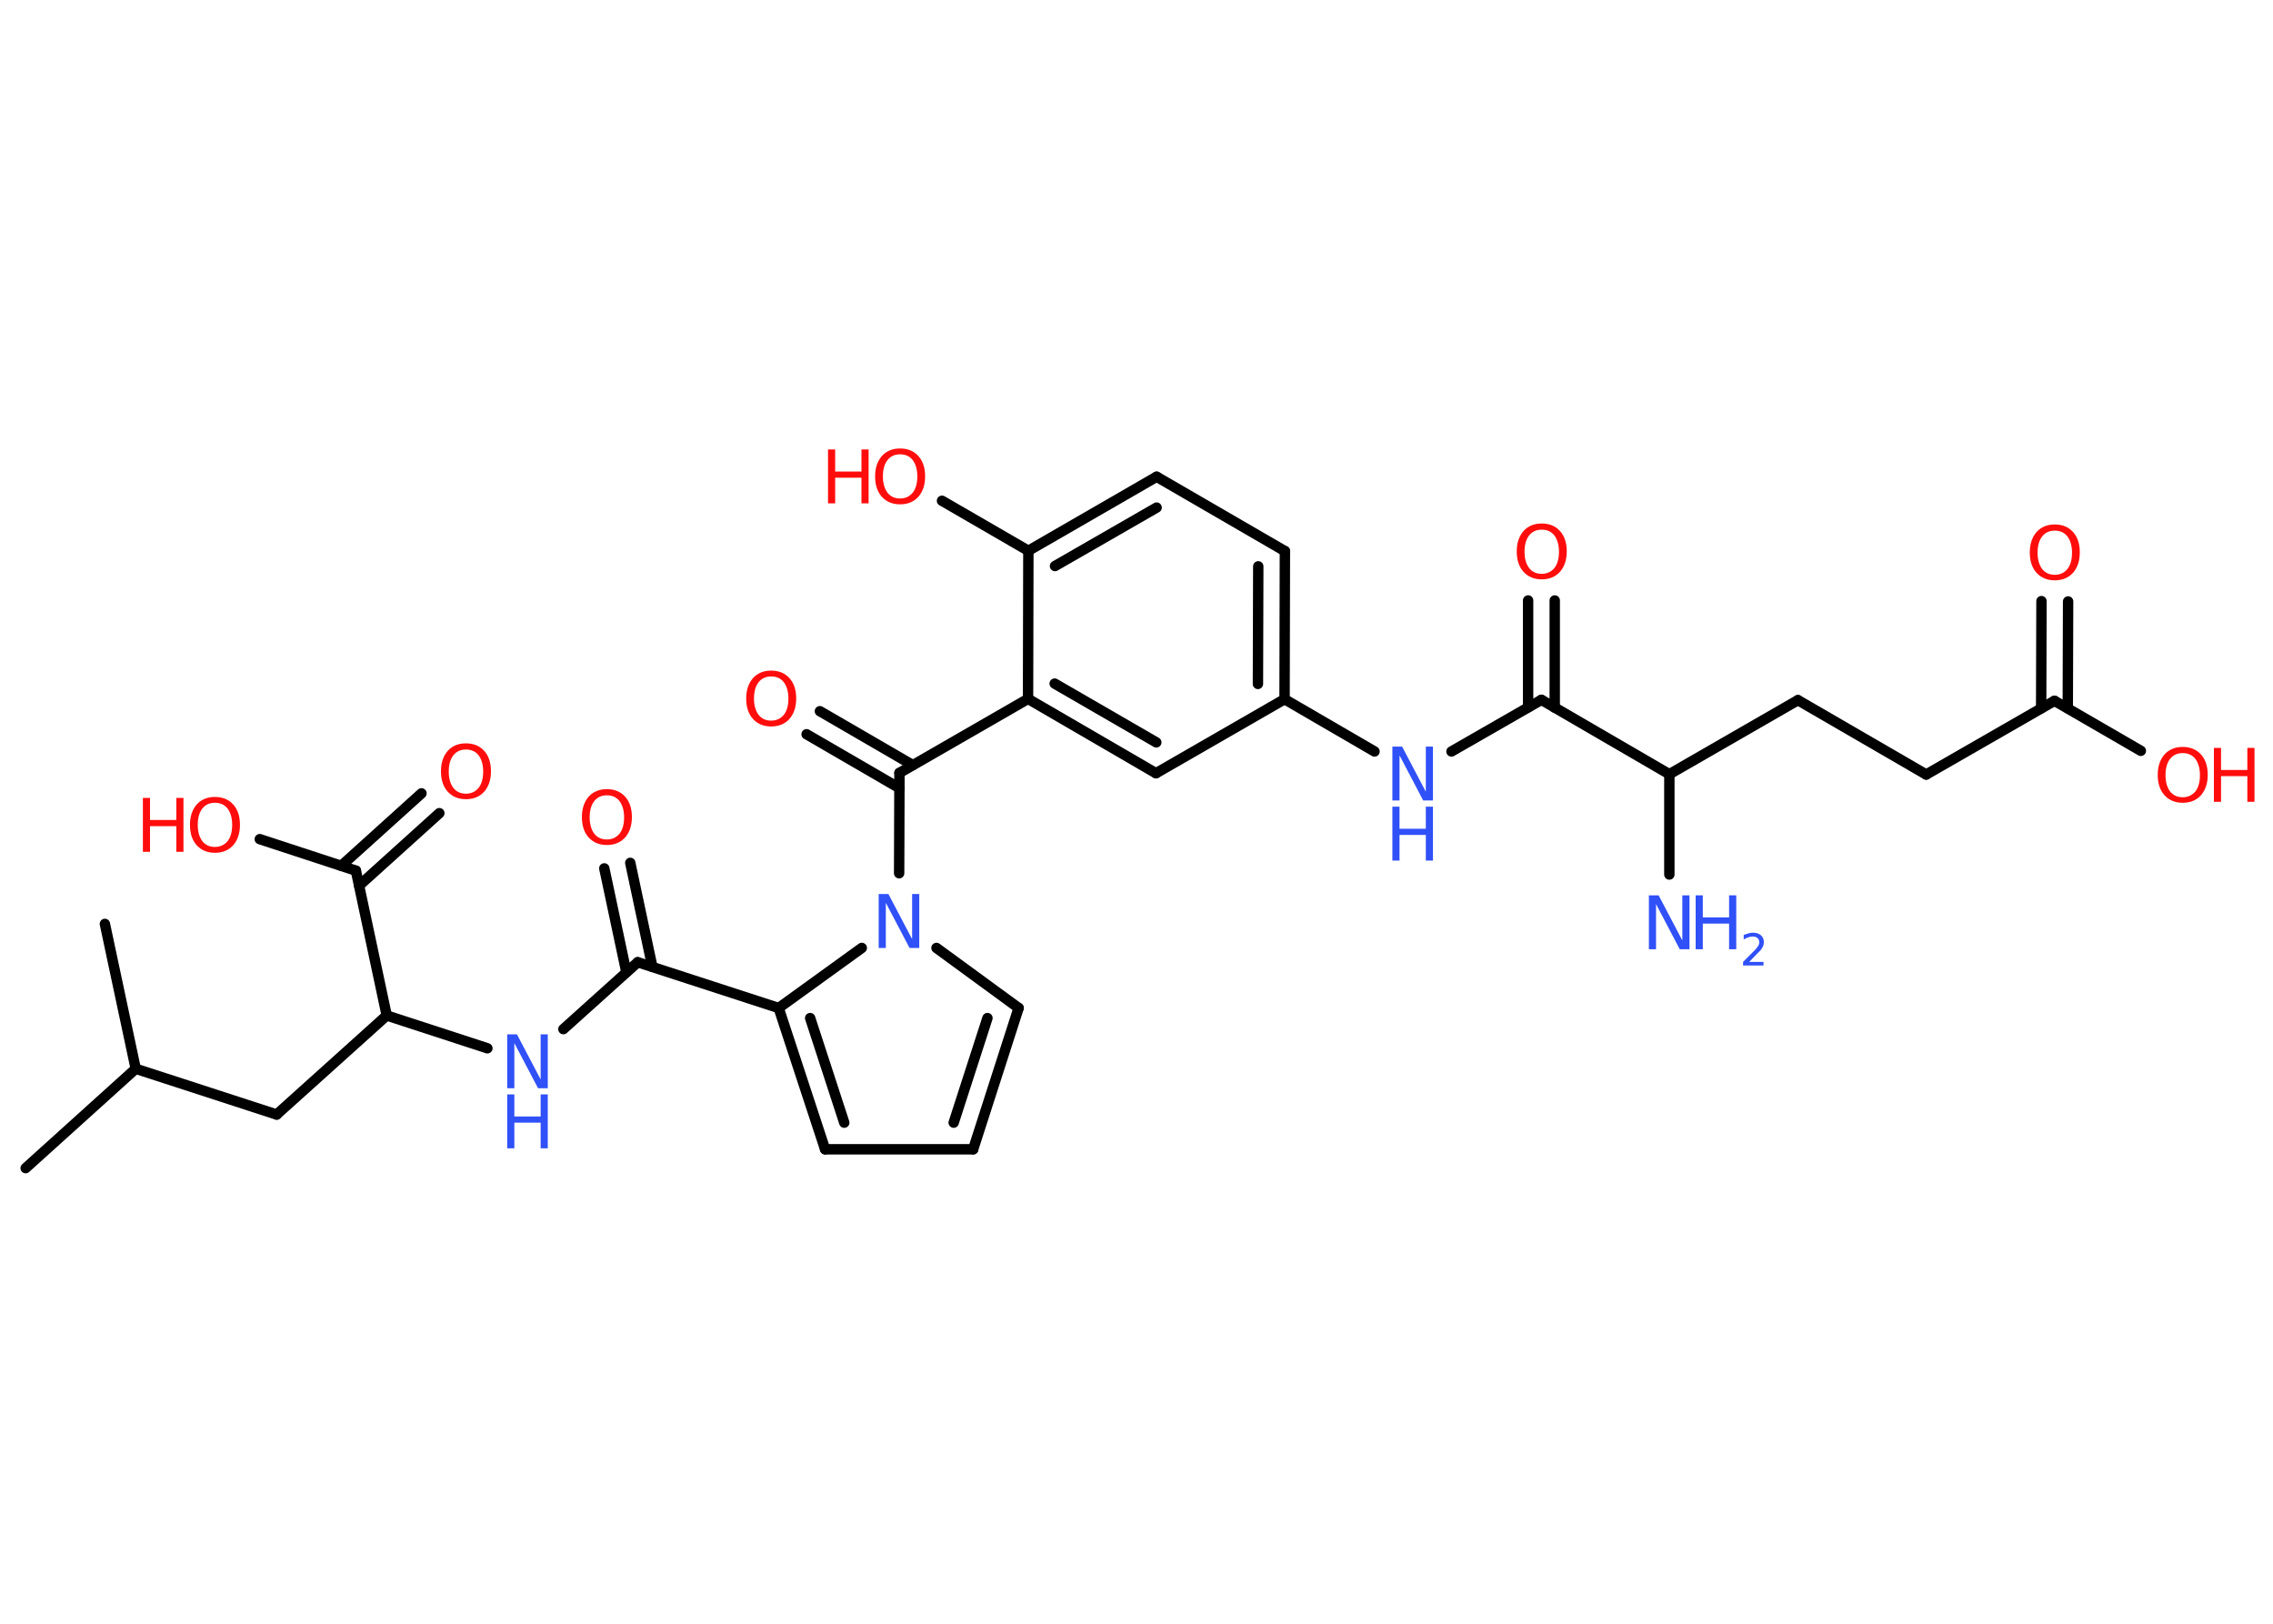 <?xml version='1.0' encoding='UTF-8'?>
<!DOCTYPE svg PUBLIC "-//W3C//DTD SVG 1.1//EN" "http://www.w3.org/Graphics/SVG/1.1/DTD/svg11.dtd">
<svg version='1.2' xmlns='http://www.w3.org/2000/svg' xmlns:xlink='http://www.w3.org/1999/xlink' width='70.0mm' height='50.0mm' viewBox='0 0 70.0 50.0'>
  <desc>Generated by the Chemistry Development Kit (http://github.com/cdk)</desc>
  <g stroke-linecap='round' stroke-linejoin='round' stroke='#000000' stroke-width='.32' fill='#FF0D0D'>
    <rect x='.0' y='.0' width='70.0' height='50.0' fill='#FFFFFF' stroke='none'/>
    <g id='mol1' class='mol'>
      <line id='mol1bnd1' class='bond' x1='.79' y1='35.97' x2='4.18' y2='32.91'/>
      <line id='mol1bnd2' class='bond' x1='4.18' y1='32.91' x2='3.23' y2='28.45'/>
      <line id='mol1bnd3' class='bond' x1='4.18' y1='32.91' x2='8.52' y2='34.32'/>
      <line id='mol1bnd4' class='bond' x1='8.52' y1='34.32' x2='11.91' y2='31.27'/>
      <line id='mol1bnd5' class='bond' x1='11.91' y1='31.27' x2='15.01' y2='32.28'/>
      <line id='mol1bnd6' class='bond' x1='17.35' y1='31.69' x2='19.64' y2='29.63'/>
      <g id='mol1bnd7' class='bond'>
        <line x1='19.29' y1='29.94' x2='18.61' y2='26.74'/>
        <line x1='20.09' y1='29.77' x2='19.41' y2='26.57'/>
      </g>
      <line id='mol1bnd8' class='bond' x1='19.64' y1='29.63' x2='23.98' y2='31.04'/>
      <g id='mol1bnd9' class='bond'>
        <line x1='23.98' y1='31.04' x2='25.41' y2='35.39'/>
        <line x1='24.95' y1='31.35' x2='26.0' y2='34.57'/>
      </g>
      <line id='mol1bnd10' class='bond' x1='25.41' y1='35.39' x2='29.97' y2='35.39'/>
      <g id='mol1bnd11' class='bond'>
        <line x1='29.97' y1='35.39' x2='31.37' y2='31.04'/>
        <line x1='29.37' y1='34.57' x2='30.41' y2='31.35'/>
      </g>
      <line id='mol1bnd12' class='bond' x1='31.37' y1='31.04' x2='28.84' y2='29.19'/>
      <line id='mol1bnd13' class='bond' x1='23.98' y1='31.04' x2='26.54' y2='29.19'/>
      <line id='mol1bnd14' class='bond' x1='27.69' y1='26.89' x2='27.7' y2='23.8'/>
      <g id='mol1bnd15' class='bond'>
        <line x1='27.7' y1='24.27' x2='24.84' y2='22.61'/>
        <line x1='28.11' y1='23.56' x2='25.25' y2='21.9'/>
      </g>
      <line id='mol1bnd16' class='bond' x1='27.7' y1='23.8' x2='31.66' y2='21.52'/>
      <g id='mol1bnd17' class='bond'>
        <line x1='31.66' y1='21.52' x2='35.6' y2='23.81'/>
        <line x1='32.48' y1='21.05' x2='35.61' y2='22.86'/>
      </g>
      <line id='mol1bnd18' class='bond' x1='35.6' y1='23.81' x2='39.56' y2='21.53'/>
      <line id='mol1bnd19' class='bond' x1='39.56' y1='21.53' x2='42.33' y2='23.14'/>
      <line id='mol1bnd20' class='bond' x1='44.7' y1='23.14' x2='47.47' y2='21.55'/>
      <g id='mol1bnd21' class='bond'>
        <line x1='47.06' y1='21.78' x2='47.06' y2='18.49'/>
        <line x1='47.88' y1='21.79' x2='47.88' y2='18.49'/>
      </g>
      <line id='mol1bnd22' class='bond' x1='47.47' y1='21.55' x2='51.41' y2='23.84'/>
      <line id='mol1bnd23' class='bond' x1='51.41' y1='23.84' x2='51.41' y2='26.93'/>
      <line id='mol1bnd24' class='bond' x1='51.41' y1='23.84' x2='55.37' y2='21.56'/>
      <line id='mol1bnd25' class='bond' x1='55.37' y1='21.56' x2='59.32' y2='23.85'/>
      <line id='mol1bnd26' class='bond' x1='59.32' y1='23.85' x2='63.27' y2='21.58'/>
      <g id='mol1bnd27' class='bond'>
        <line x1='62.86' y1='21.81' x2='62.87' y2='18.51'/>
        <line x1='63.68' y1='21.81' x2='63.69' y2='18.52'/>
      </g>
      <line id='mol1bnd28' class='bond' x1='63.27' y1='21.58' x2='65.93' y2='23.12'/>
      <g id='mol1bnd29' class='bond'>
        <line x1='39.56' y1='21.53' x2='39.57' y2='16.97'/>
        <line x1='38.74' y1='21.06' x2='38.75' y2='17.44'/>
      </g>
      <line id='mol1bnd30' class='bond' x1='39.57' y1='16.97' x2='35.62' y2='14.68'/>
      <g id='mol1bnd31' class='bond'>
        <line x1='35.62' y1='14.68' x2='31.67' y2='16.96'/>
        <line x1='35.62' y1='15.63' x2='32.49' y2='17.43'/>
      </g>
      <line id='mol1bnd32' class='bond' x1='31.66' y1='21.52' x2='31.67' y2='16.96'/>
      <line id='mol1bnd33' class='bond' x1='31.67' y1='16.96' x2='29.01' y2='15.42'/>
      <line id='mol1bnd34' class='bond' x1='11.91' y1='31.27' x2='10.96' y2='26.81'/>
      <g id='mol1bnd35' class='bond'>
        <line x1='10.51' y1='26.66' x2='12.98' y2='24.43'/>
        <line x1='11.06' y1='27.27' x2='13.53' y2='25.04'/>
      </g>
      <line id='mol1bnd36' class='bond' x1='10.96' y1='26.81' x2='8.0' y2='25.84'/>
      <g id='mol1atm6' class='atom'>
        <path d='M15.62 31.85h.3l.73 1.39v-1.39h.22v1.66h-.3l-.73 -1.39v1.39h-.22v-1.66z' stroke='none' fill='#3050F8'/>
        <path d='M15.62 33.7h.22v.68h.81v-.68h.22v1.66h-.22v-.79h-.81v.79h-.22v-1.66z' stroke='none' fill='#3050F8'/>
      </g>
      <path id='mol1atm8' class='atom' d='M18.69 24.49q-.25 .0 -.39 .18q-.14 .18 -.14 .5q.0 .31 .14 .5q.14 .18 .39 .18q.24 .0 .39 -.18q.14 -.18 .14 -.5q.0 -.31 -.14 -.5q-.14 -.18 -.39 -.18zM18.69 24.3q.35 .0 .56 .23q.21 .23 .21 .63q.0 .39 -.21 .63q-.21 .23 -.56 .23q-.35 .0 -.56 -.23q-.21 -.23 -.21 -.63q.0 -.39 .21 -.63q.21 -.23 .56 -.23z' stroke='none'/>
      <path id='mol1atm13' class='atom' d='M27.06 27.53h.3l.73 1.39v-1.39h.22v1.66h-.3l-.73 -1.39v1.39h-.22v-1.66z' stroke='none' fill='#3050F8'/>
      <path id='mol1atm15' class='atom' d='M23.75 20.83q-.25 .0 -.39 .18q-.14 .18 -.14 .5q.0 .31 .14 .5q.14 .18 .39 .18q.24 .0 .39 -.18q.14 -.18 .14 -.5q.0 -.31 -.14 -.5q-.14 -.18 -.39 -.18zM23.75 20.65q.35 .0 .56 .23q.21 .23 .21 .63q.0 .39 -.21 .63q-.21 .23 -.56 .23q-.35 .0 -.56 -.23q-.21 -.23 -.21 -.63q.0 -.39 .21 -.63q.21 -.23 .56 -.23z' stroke='none'/>
      <g id='mol1atm19' class='atom'>
        <path d='M42.88 22.99h.3l.73 1.39v-1.39h.22v1.66h-.3l-.73 -1.39v1.39h-.22v-1.66z' stroke='none' fill='#3050F8'/>
        <path d='M42.88 24.84h.22v.68h.81v-.68h.22v1.66h-.22v-.79h-.81v.79h-.22v-1.66z' stroke='none' fill='#3050F8'/>
      </g>
      <path id='mol1atm21' class='atom' d='M47.48 16.31q-.25 .0 -.39 .18q-.14 .18 -.14 .5q.0 .31 .14 .5q.14 .18 .39 .18q.24 .0 .39 -.18q.14 -.18 .14 -.5q.0 -.31 -.14 -.5q-.14 -.18 -.39 -.18zM47.48 16.12q.35 .0 .56 .23q.21 .23 .21 .63q.0 .39 -.21 .63q-.21 .23 -.56 .23q-.35 .0 -.56 -.23q-.21 -.23 -.21 -.63q.0 -.39 .21 -.63q.21 -.23 .56 -.23z' stroke='none'/>
      <g id='mol1atm23' class='atom'>
        <path d='M50.78 27.57h.3l.73 1.39v-1.39h.22v1.66h-.3l-.73 -1.39v1.39h-.22v-1.66z' stroke='none' fill='#3050F8'/>
        <path d='M52.22 27.57h.22v.68h.81v-.68h.22v1.66h-.22v-.79h-.81v.79h-.22v-1.66z' stroke='none' fill='#3050F8'/>
        <path d='M53.84 29.62h.47v.11h-.63v-.11q.08 -.08 .21 -.21q.13 -.13 .17 -.17q.06 -.07 .09 -.12q.03 -.05 .03 -.1q.0 -.08 -.05 -.13q-.05 -.05 -.15 -.05q-.06 .0 -.13 .02q-.07 .02 -.15 .07v-.14q.08 -.03 .15 -.05q.07 -.02 .13 -.02q.16 .0 .25 .08q.09 .08 .09 .21q.0 .06 -.02 .12q-.02 .05 -.08 .13q-.02 .02 -.11 .11q-.09 .09 -.25 .26z' stroke='none' fill='#3050F8'/>
      </g>
      <path id='mol1atm27' class='atom' d='M63.28 16.34q-.25 .0 -.39 .18q-.14 .18 -.14 .5q.0 .31 .14 .5q.14 .18 .39 .18q.24 .0 .39 -.18q.14 -.18 .14 -.5q.0 -.31 -.14 -.5q-.14 -.18 -.39 -.18zM63.28 16.15q.35 .0 .56 .23q.21 .23 .21 .63q.0 .39 -.21 .63q-.21 .23 -.56 .23q-.35 .0 -.56 -.23q-.21 -.23 -.21 -.63q.0 -.39 .21 -.63q.21 -.23 .56 -.23z' stroke='none'/>
      <g id='mol1atm28' class='atom'>
        <path d='M67.22 23.19q-.25 .0 -.39 .18q-.14 .18 -.14 .5q.0 .31 .14 .5q.14 .18 .39 .18q.24 .0 .39 -.18q.14 -.18 .14 -.5q.0 -.31 -.14 -.5q-.14 -.18 -.39 -.18zM67.22 23.0q.35 .0 .56 .23q.21 .23 .21 .63q.0 .39 -.21 .63q-.21 .23 -.56 .23q-.35 .0 -.56 -.23q-.21 -.23 -.21 -.63q.0 -.39 .21 -.63q.21 -.23 .56 -.23z' stroke='none'/>
        <path d='M68.18 23.03h.22v.68h.81v-.68h.22v1.66h-.22v-.79h-.81v.79h-.22v-1.66z' stroke='none'/>
      </g>
      <g id='mol1atm32' class='atom'>
        <path d='M27.72 13.99q-.25 .0 -.39 .18q-.14 .18 -.14 .5q.0 .31 .14 .5q.14 .18 .39 .18q.24 .0 .39 -.18q.14 -.18 .14 -.5q.0 -.31 -.14 -.5q-.14 -.18 -.39 -.18zM27.72 13.81q.35 .0 .56 .23q.21 .23 .21 .63q.0 .39 -.21 .63q-.21 .23 -.56 .23q-.35 .0 -.56 -.23q-.21 -.23 -.21 -.63q.0 -.39 .21 -.63q.21 -.23 .56 -.23z' stroke='none'/>
        <path d='M25.5 13.84h.22v.68h.81v-.68h.22v1.66h-.22v-.79h-.81v.79h-.22v-1.66z' stroke='none'/>
      </g>
      <path id='mol1atm34' class='atom' d='M14.35 23.08q-.25 .0 -.39 .18q-.14 .18 -.14 .5q.0 .31 .14 .5q.14 .18 .39 .18q.24 .0 .39 -.18q.14 -.18 .14 -.5q.0 -.31 -.14 -.5q-.14 -.18 -.39 -.18zM14.35 22.89q.35 .0 .56 .23q.21 .23 .21 .63q.0 .39 -.21 .63q-.21 .23 -.56 .23q-.35 .0 -.56 -.23q-.21 -.23 -.21 -.63q.0 -.39 .21 -.63q.21 -.23 .56 -.23z' stroke='none'/>
      <g id='mol1atm35' class='atom'>
        <path d='M6.62 24.72q-.25 .0 -.39 .18q-.14 .18 -.14 .5q.0 .31 .14 .5q.14 .18 .39 .18q.24 .0 .39 -.18q.14 -.18 .14 -.5q.0 -.31 -.14 -.5q-.14 -.18 -.39 -.18zM6.62 24.54q.35 .0 .56 .23q.21 .23 .21 .63q.0 .39 -.21 .63q-.21 .23 -.56 .23q-.35 .0 -.56 -.23q-.21 -.23 -.21 -.63q.0 -.39 .21 -.63q.21 -.23 .56 -.23z' stroke='none'/>
        <path d='M4.4 24.57h.22v.68h.81v-.68h.22v1.66h-.22v-.79h-.81v.79h-.22v-1.66z' stroke='none'/>
      </g>
    </g>
  </g>
</svg>
